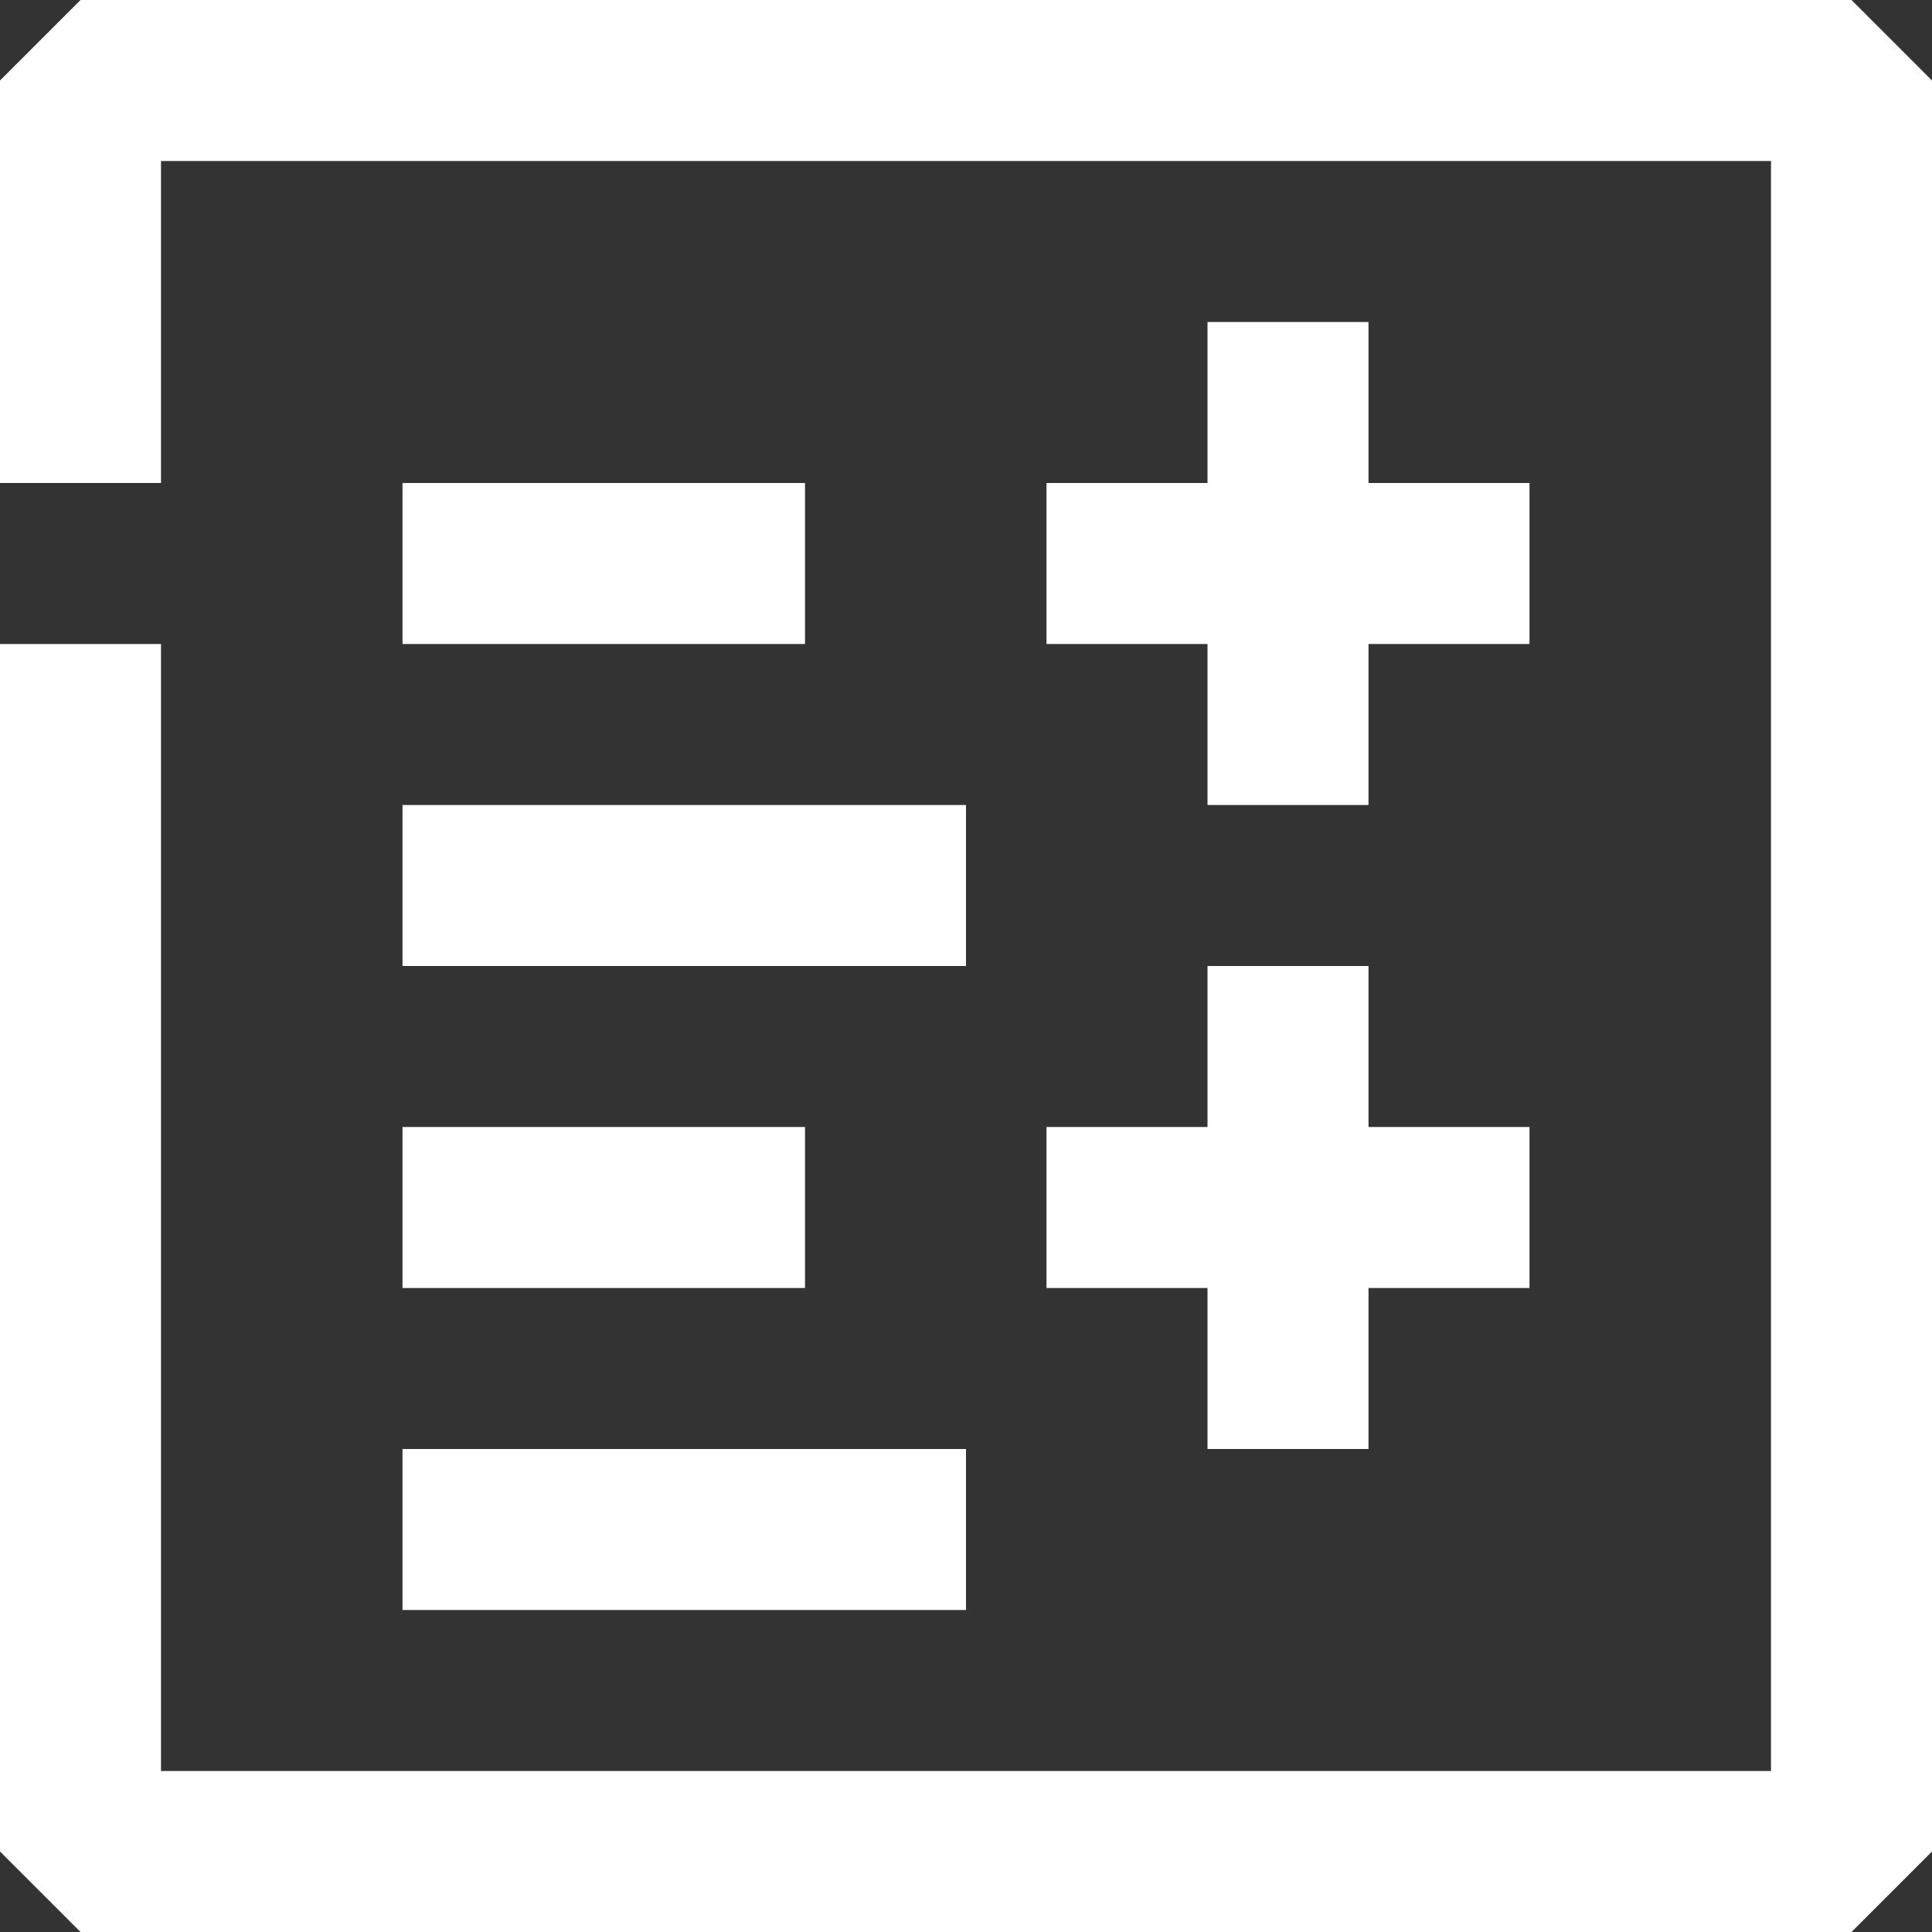 <svg width="24" height="24" viewBox="0 0 24 24" fill="none" xmlns="http://www.w3.org/2000/svg">
<rect x="0" y="0" width="24" height="24" fill="#333333" stroke="none"/>
<path d="M24 1V23L23 24H1L0 23V8H2V22H22V2H2V6H0V1L1 0H23L24 1Z" fill="white"/>
<path d="M5 10V12H12V10H5Z" fill="white"/>
<path d="M5 14V16H10V14H5Z" fill="white"/>
<path d="M15 12V14H13V16H15V18H17V16H19V14H17V12H15Z" fill="white"/>
<path d="M5 18V20H12V18H5Z" fill="white"/>
<path d="M15 4V6H13V8H15V10H17V8H19V6H17V4H15Z" fill="white"/>
<path d="M5 6V8H10V6H5Z" fill="white"/>
</svg>

